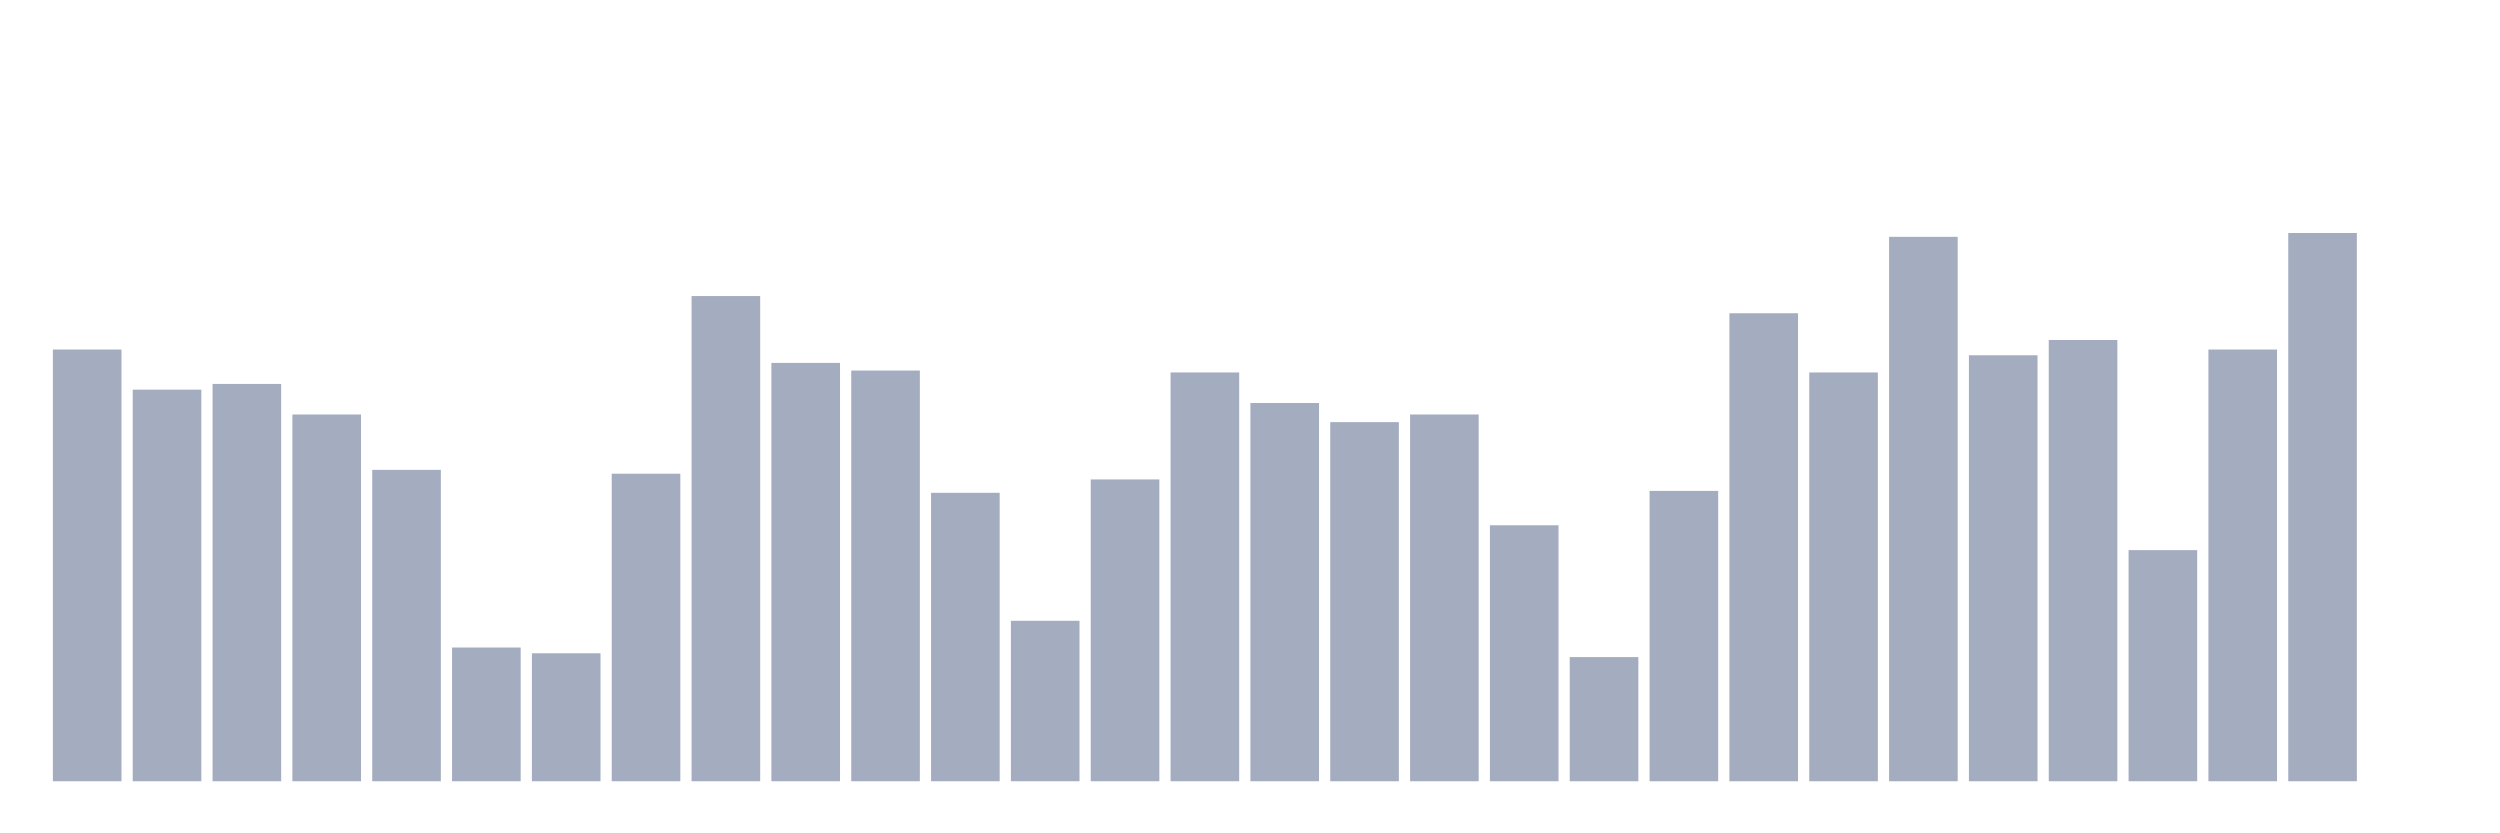 <svg xmlns="http://www.w3.org/2000/svg" viewBox="0 0 480 160"><g transform="translate(10,10)"><rect class="bar" x="0.153" width="13.175" y="57.11" height="82.89" fill="rgb(164,173,192)"></rect><rect class="bar" x="15.482" width="13.175" y="64.812" height="75.188" fill="rgb(164,173,192)"></rect><rect class="bar" x="30.81" width="13.175" y="63.712" height="76.288" fill="rgb(164,173,192)"></rect><rect class="bar" x="46.138" width="13.175" y="69.58" height="70.42" fill="rgb(164,173,192)"></rect><rect class="bar" x="61.466" width="13.175" y="80.216" height="59.784" fill="rgb(164,173,192)"></rect><rect class="bar" x="76.794" width="13.175" y="114.326" height="25.674" fill="rgb(164,173,192)"></rect><rect class="bar" x="92.123" width="13.175" y="115.426" height="24.574" fill="rgb(164,173,192)"></rect><rect class="bar" x="107.451" width="13.175" y="80.95" height="59.05" fill="rgb(164,173,192)"></rect><rect class="bar" x="122.779" width="13.175" y="46.84" height="93.16" fill="rgb(164,173,192)"></rect><rect class="bar" x="138.107" width="13.175" y="59.677" height="80.323" fill="rgb(164,173,192)"></rect><rect class="bar" x="153.436" width="13.175" y="61.144" height="78.856" fill="rgb(164,173,192)"></rect><rect class="bar" x="168.764" width="13.175" y="84.618" height="55.382" fill="rgb(164,173,192)"></rect><rect class="bar" x="184.092" width="13.175" y="109.191" height="30.809" fill="rgb(164,173,192)"></rect><rect class="bar" x="199.42" width="13.175" y="82.05" height="57.95" fill="rgb(164,173,192)"></rect><rect class="bar" x="214.748" width="13.175" y="61.511" height="78.489" fill="rgb(164,173,192)"></rect><rect class="bar" x="230.077" width="13.175" y="67.379" height="72.621" fill="rgb(164,173,192)"></rect><rect class="bar" x="245.405" width="13.175" y="71.047" height="68.953" fill="rgb(164,173,192)"></rect><rect class="bar" x="260.733" width="13.175" y="69.58" height="70.42" fill="rgb(164,173,192)"></rect><rect class="bar" x="276.061" width="13.175" y="90.853" height="49.147" fill="rgb(164,173,192)"></rect><rect class="bar" x="291.39" width="13.175" y="116.16" height="23.84" fill="rgb(164,173,192)"></rect><rect class="bar" x="306.718" width="13.175" y="84.251" height="55.749" fill="rgb(164,173,192)"></rect><rect class="bar" x="322.046" width="13.175" y="50.141" height="89.859" fill="rgb(164,173,192)"></rect><rect class="bar" x="337.374" width="13.175" y="61.511" height="78.489" fill="rgb(164,173,192)"></rect><rect class="bar" x="352.702" width="13.175" y="35.47" height="104.53" fill="rgb(164,173,192)"></rect><rect class="bar" x="368.031" width="13.175" y="58.21" height="81.79" fill="rgb(164,173,192)"></rect><rect class="bar" x="383.359" width="13.175" y="55.276" height="84.724" fill="rgb(164,173,192)"></rect><rect class="bar" x="398.687" width="13.175" y="95.621" height="44.379" fill="rgb(164,173,192)"></rect><rect class="bar" x="414.015" width="13.175" y="57.11" height="82.89" fill="rgb(164,173,192)"></rect><rect class="bar" x="429.344" width="13.175" y="34.737" height="105.263" fill="rgb(164,173,192)"></rect><rect class="bar" x="444.672" width="13.175" y="140" height="0" fill="rgb(164,173,192)"></rect></g></svg>